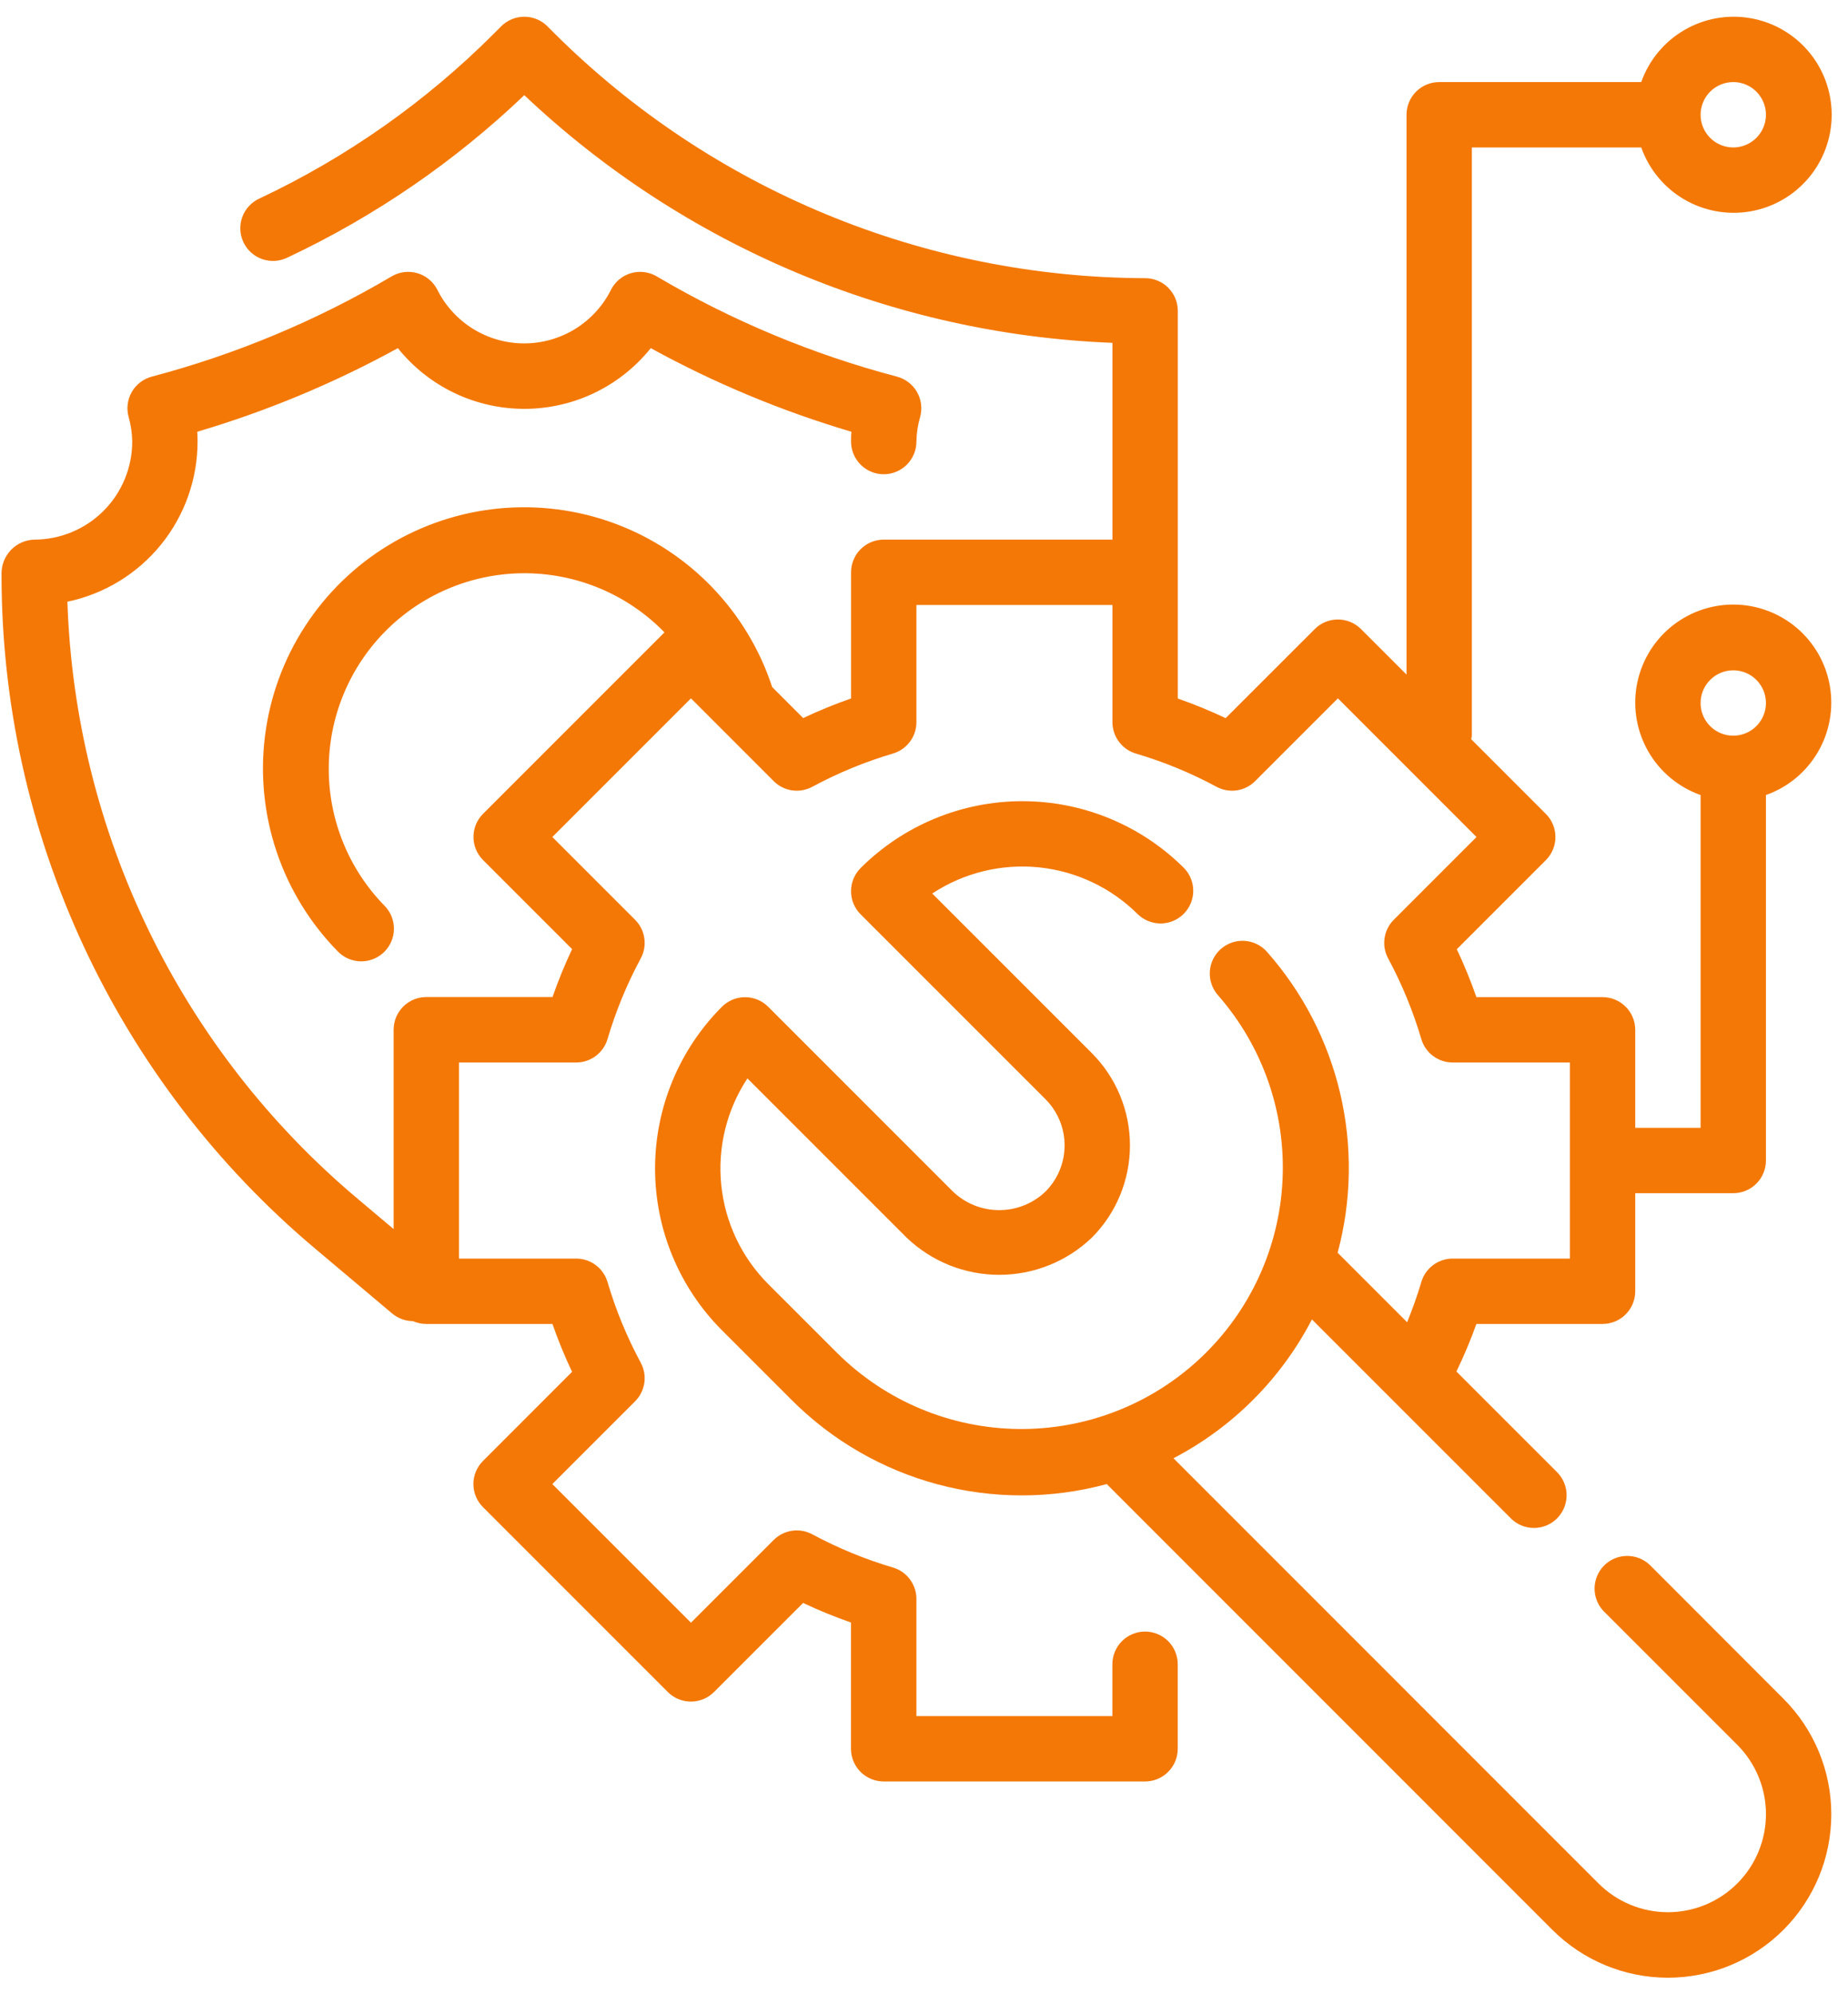<svg width="76" height="82" viewBox="0 0 76 82" fill="none" xmlns="http://www.w3.org/2000/svg">
<path d="M65.906 54.438C66.263 54.438 66.605 54.296 66.856 54.044C67.109 53.792 67.25 53.45 67.25 53.094V49.062H71.281C71.638 49.062 71.98 48.921 72.231 48.669C72.484 48.417 72.625 48.075 72.625 47.719V32.69C73.522 32.373 74.277 31.75 74.758 30.929C75.24 30.109 75.415 29.145 75.254 28.208C75.094 27.271 74.607 26.42 73.88 25.807C73.153 25.195 72.232 24.858 71.281 24.858C70.33 24.858 69.41 25.195 68.683 25.807C67.956 26.42 67.469 27.271 67.308 28.208C67.147 29.145 67.323 30.109 67.804 30.929C68.285 31.75 69.041 32.373 69.938 32.69V46.375H67.25V42.344C67.25 41.987 67.109 41.646 66.856 41.394C66.605 41.142 66.263 41 65.906 41H60.718C60.484 40.33 60.215 39.672 59.912 39.03L63.575 35.367C63.827 35.115 63.968 34.773 63.968 34.417C63.968 34.061 63.827 33.719 63.575 33.467L60.504 30.395C60.516 30.347 60.525 30.299 60.531 30.25V6.063H67.497C67.814 6.959 68.438 7.715 69.258 8.196C70.079 8.677 71.042 8.853 71.98 8.692C72.917 8.531 73.767 8.044 74.38 7.317C74.993 6.59 75.329 5.67 75.329 4.719C75.329 3.768 74.993 2.847 74.38 2.12C73.767 1.393 72.917 0.906 71.98 0.746C71.042 0.585 70.079 0.76 69.258 1.242C68.438 1.723 67.814 2.478 67.497 3.375H59.188C58.831 3.375 58.489 3.517 58.237 3.769C57.985 4.021 57.844 4.362 57.844 4.719V27.737L55.971 25.865C55.719 25.613 55.377 25.472 55.021 25.472C54.664 25.472 54.322 25.613 54.071 25.865L50.406 29.528C49.765 29.225 49.108 28.956 48.438 28.722V12.781C48.438 12.425 48.296 12.083 48.044 11.831C47.792 11.579 47.45 11.438 47.094 11.438C37.99 11.411 29.264 7.796 22.808 1.377L22.513 1.081C22.261 0.829 21.919 0.688 21.562 0.688C21.206 0.688 20.864 0.829 20.613 1.081L20.317 1.377C17.521 4.178 14.259 6.473 10.678 8.159C10.515 8.232 10.368 8.336 10.246 8.467C10.123 8.597 10.028 8.751 9.966 8.918C9.904 9.086 9.876 9.264 9.884 9.443C9.891 9.621 9.934 9.797 10.011 9.958C10.087 10.12 10.194 10.265 10.327 10.384C10.46 10.504 10.615 10.596 10.784 10.655C10.953 10.713 11.132 10.738 11.31 10.727C11.489 10.716 11.663 10.669 11.823 10.59C15.408 8.903 18.697 6.648 21.562 3.913C28.127 10.123 36.721 13.742 45.75 14.097V22.188H36.344C35.987 22.188 35.646 22.329 35.394 22.581C35.142 22.833 35 23.175 35 23.531V28.72C34.33 28.953 33.673 29.222 33.031 29.526L31.756 28.25C31.252 26.713 30.408 25.31 29.285 24.145C28.163 22.98 26.792 22.084 25.275 21.523C23.757 20.962 22.133 20.752 20.523 20.907C18.912 21.062 17.358 21.579 15.976 22.419C14.593 23.259 13.419 24.401 12.54 25.759C11.66 27.116 11.099 28.655 10.898 30.26C10.697 31.866 10.861 33.495 11.378 35.028C11.895 36.561 12.752 37.957 13.884 39.112C14.007 39.241 14.154 39.344 14.318 39.416C14.481 39.487 14.656 39.526 14.834 39.529C15.012 39.532 15.189 39.499 15.355 39.433C15.52 39.367 15.671 39.269 15.798 39.145C15.925 39.02 16.026 38.871 16.095 38.707C16.165 38.543 16.201 38.367 16.201 38.189C16.201 38.011 16.166 37.834 16.098 37.67C16.03 37.505 15.93 37.356 15.803 37.231C14.314 35.703 13.493 33.645 13.521 31.512C13.548 29.378 14.422 27.343 15.95 25.854C17.479 24.365 19.536 23.544 21.669 23.571C23.803 23.599 25.838 24.473 27.327 26.001L19.865 33.463C19.613 33.715 19.472 34.057 19.472 34.413C19.472 34.769 19.613 35.111 19.865 35.363L23.528 39.026C23.225 39.668 22.956 40.326 22.722 40.996H17.531C17.175 40.996 16.833 41.138 16.581 41.39C16.329 41.642 16.188 41.983 16.188 42.34V50.537L14.701 49.284C11.103 46.258 8.181 42.51 6.126 38.281C4.071 34.053 2.928 29.439 2.772 24.741C4.284 24.425 5.642 23.598 6.617 22.399C7.592 21.2 8.124 19.702 8.125 18.156C8.125 18.022 8.125 17.887 8.11 17.753C10.976 16.906 13.743 15.753 16.362 14.315C16.987 15.094 17.778 15.723 18.678 16.155C19.578 16.587 20.564 16.811 21.562 16.811C22.561 16.811 23.547 16.587 24.447 16.155C25.347 15.723 26.139 15.094 26.763 14.315C29.382 15.753 32.149 16.906 35.015 17.753C35 17.887 35 18.022 35 18.156C35 18.513 35.142 18.854 35.394 19.106C35.646 19.358 35.987 19.5 36.344 19.5C36.7 19.5 37.042 19.358 37.294 19.106C37.546 18.854 37.688 18.513 37.688 18.156C37.694 17.812 37.746 17.47 37.842 17.139C37.889 16.968 37.901 16.789 37.878 16.613C37.855 16.437 37.798 16.267 37.709 16.113C37.62 15.96 37.502 15.825 37.361 15.718C37.219 15.61 37.058 15.531 36.887 15.486C33.422 14.573 30.1 13.188 27.014 11.368C26.857 11.274 26.682 11.213 26.5 11.19C26.318 11.166 26.134 11.18 25.957 11.23C25.781 11.28 25.617 11.366 25.475 11.482C25.334 11.598 25.217 11.742 25.133 11.905C24.802 12.57 24.292 13.13 23.66 13.522C23.029 13.913 22.3 14.12 21.557 14.12C20.814 14.12 20.086 13.913 19.454 13.522C18.822 13.13 18.312 12.57 17.981 11.905C17.897 11.742 17.781 11.598 17.639 11.482C17.497 11.366 17.333 11.28 17.157 11.23C16.981 11.18 16.796 11.166 16.614 11.19C16.433 11.213 16.258 11.274 16.1 11.368C13.019 13.186 9.703 14.572 6.244 15.486C6.072 15.531 5.911 15.61 5.77 15.718C5.629 15.825 5.51 15.96 5.422 16.113C5.333 16.267 5.275 16.437 5.252 16.613C5.229 16.789 5.242 16.968 5.288 17.139C5.383 17.47 5.433 17.812 5.438 18.156C5.438 19.225 5.013 20.251 4.257 21.007C3.501 21.763 2.475 22.188 1.406 22.188C1.044 22.2 0.702 22.353 0.451 22.613C0.2 22.875 0.061 23.223 0.063 23.585C0.055 28.874 1.207 34.101 3.437 38.898C5.667 43.694 8.92 47.943 12.969 51.347L16.128 54.008C16.368 54.209 16.67 54.32 16.983 54.322C17.156 54.399 17.342 54.438 17.531 54.438H22.72C22.953 55.108 23.222 55.765 23.526 56.406L19.863 60.071C19.611 60.322 19.469 60.664 19.469 61.02C19.469 61.377 19.611 61.719 19.863 61.971L27.464 69.572C27.716 69.824 28.058 69.966 28.414 69.966C28.771 69.966 29.112 69.824 29.364 69.572L33.029 65.909C33.67 66.213 34.327 66.482 34.997 66.715V71.906C34.997 72.263 35.139 72.604 35.391 72.856C35.643 73.108 35.985 73.25 36.341 73.25H47.091C47.447 73.25 47.789 73.108 48.041 72.856C48.293 72.604 48.435 72.263 48.435 71.906V68.43C48.435 68.074 48.293 67.732 48.041 67.48C47.789 67.228 47.447 67.086 47.091 67.086C46.735 67.086 46.393 67.228 46.141 67.48C45.889 67.732 45.747 68.074 45.747 68.43V70.562H37.688V65.743C37.688 65.453 37.594 65.171 37.421 64.939C37.248 64.706 37.004 64.536 36.727 64.454C35.577 64.114 34.465 63.656 33.409 63.089C33.154 62.951 32.862 62.899 32.576 62.941C32.289 62.982 32.024 63.115 31.819 63.32L28.416 66.722L22.715 61.022L26.118 57.62C26.323 57.415 26.456 57.15 26.498 56.863C26.54 56.577 26.488 56.285 26.35 56.03C25.781 54.974 25.323 53.862 24.984 52.712C24.901 52.434 24.732 52.19 24.499 52.017C24.267 51.844 23.985 51.75 23.695 51.75H18.875V43.688H23.695C23.985 43.688 24.267 43.594 24.499 43.421C24.731 43.248 24.901 43.004 24.984 42.727C25.323 41.577 25.781 40.465 26.35 39.409C26.488 39.154 26.54 38.862 26.498 38.576C26.456 38.289 26.323 38.024 26.118 37.819L22.715 34.416L28.416 28.715L31.818 32.118C32.023 32.323 32.288 32.456 32.574 32.498C32.861 32.54 33.153 32.488 33.408 32.35C34.463 31.781 35.575 31.323 36.725 30.984C37.003 30.901 37.247 30.731 37.42 30.499C37.594 30.267 37.688 29.985 37.688 29.695V24.875H45.75V29.695C45.75 29.985 45.843 30.267 46.017 30.499C46.19 30.731 46.433 30.901 46.711 30.984C47.861 31.323 48.973 31.781 50.029 32.35C50.283 32.488 50.575 32.54 50.862 32.498C51.148 32.456 51.414 32.323 51.618 32.118L55.022 28.715L60.722 34.416L57.32 37.819C57.115 38.024 56.982 38.289 56.941 38.576C56.899 38.862 56.951 39.154 57.089 39.409C57.657 40.465 58.114 41.577 58.454 42.727C58.536 43.004 58.706 43.248 58.939 43.421C59.171 43.594 59.453 43.688 59.742 43.688H64.562V51.75H59.742C59.453 51.75 59.171 51.843 58.939 52.017C58.706 52.19 58.536 52.433 58.454 52.711C58.286 53.276 58.088 53.83 57.869 54.368L55.011 51.51C55.587 49.368 55.623 47.117 55.116 44.958C54.609 42.799 53.575 40.799 52.106 39.138C51.989 39.005 51.847 38.897 51.688 38.82C51.529 38.742 51.357 38.697 51.18 38.686C51.004 38.675 50.827 38.699 50.66 38.757C50.493 38.814 50.339 38.904 50.207 39.021C50.074 39.138 49.966 39.28 49.889 39.439C49.811 39.598 49.766 39.771 49.755 39.947C49.744 40.123 49.768 40.3 49.826 40.467C49.883 40.634 49.973 40.788 50.09 40.921C51.927 43.015 52.879 45.741 52.745 48.523C52.612 51.305 51.404 53.927 49.375 55.836C47.347 57.745 44.657 58.792 41.871 58.757C39.086 58.722 36.423 57.607 34.444 55.647L31.592 52.797C30.499 51.7 29.817 50.261 29.662 48.721C29.506 47.18 29.886 45.633 30.738 44.341L37.294 50.897C38.318 51.873 39.679 52.418 41.095 52.418C42.51 52.418 43.871 51.873 44.895 50.897C45.395 50.398 45.791 49.805 46.061 49.153C46.331 48.501 46.47 47.802 46.47 47.096C46.47 46.39 46.331 45.691 46.061 45.039C45.791 44.387 45.395 43.794 44.895 43.295L38.339 36.739C39.632 35.888 41.179 35.508 42.719 35.663C44.259 35.819 45.699 36.501 46.795 37.594C47.049 37.838 47.388 37.974 47.741 37.971C48.093 37.968 48.43 37.826 48.679 37.577C48.928 37.328 49.07 36.991 49.073 36.639C49.076 36.286 48.94 35.947 48.696 35.694C46.93 33.932 44.538 32.943 42.044 32.943C39.55 32.943 37.158 33.932 35.392 35.694C35.141 35.946 34.999 36.287 34.999 36.644C34.999 37 35.141 37.342 35.392 37.594L42.994 45.195C43.244 45.445 43.442 45.741 43.577 46.067C43.712 46.393 43.782 46.743 43.782 47.096C43.782 47.449 43.712 47.798 43.577 48.125C43.442 48.451 43.244 48.747 42.994 48.997C42.482 49.486 41.801 49.758 41.093 49.758C40.385 49.758 39.705 49.486 39.193 48.997L31.591 41.395C31.339 41.143 30.997 41.002 30.641 41.002C30.285 41.002 29.943 41.143 29.691 41.395C27.929 43.16 26.94 45.553 26.94 48.047C26.94 50.541 27.929 52.933 29.691 54.698L32.542 57.548C34.206 59.221 36.282 60.423 38.561 61.033C40.84 61.643 43.239 61.639 45.516 61.022L63.842 79.351C65.103 80.611 66.812 81.319 68.594 81.319C70.376 81.319 72.085 80.611 73.345 79.351C74.606 78.091 75.313 76.381 75.313 74.599C75.313 72.817 74.606 71.108 73.345 69.848L67.855 64.353C67.601 64.108 67.262 63.973 66.909 63.976C66.557 63.979 66.22 64.12 65.971 64.369C65.722 64.619 65.581 64.956 65.578 65.308C65.574 65.66 65.71 66 65.955 66.253L71.445 71.742C72.201 72.499 72.626 73.524 72.626 74.594C72.626 75.663 72.201 76.689 71.445 77.445C70.689 78.201 69.663 78.626 68.594 78.626C67.524 78.626 66.499 78.201 65.742 77.445L48.259 59.96C50.699 58.688 52.687 56.695 53.954 54.252L62.151 62.449C62.404 62.694 62.743 62.829 63.096 62.826C63.448 62.823 63.785 62.682 64.034 62.433C64.283 62.183 64.425 61.846 64.428 61.494C64.431 61.142 64.295 60.802 64.051 60.549L59.896 56.394C60.204 55.757 60.479 55.104 60.718 54.438H65.906ZM71.281 27.562C71.547 27.562 71.807 27.641 72.028 27.789C72.249 27.937 72.421 28.146 72.523 28.392C72.624 28.638 72.651 28.908 72.599 29.168C72.547 29.429 72.419 29.669 72.231 29.856C72.043 30.044 71.804 30.172 71.543 30.224C71.283 30.276 71.013 30.249 70.767 30.148C70.522 30.046 70.312 29.874 70.164 29.653C70.016 29.432 69.938 29.172 69.938 28.906C69.938 28.55 70.079 28.208 70.331 27.956C70.583 27.704 70.925 27.562 71.281 27.562ZM71.281 3.375C71.547 3.375 71.807 3.454 72.028 3.601C72.249 3.749 72.421 3.959 72.523 4.205C72.624 4.45 72.651 4.72 72.599 4.981C72.547 5.242 72.419 5.481 72.231 5.669C72.043 5.857 71.804 5.985 71.543 6.037C71.283 6.089 71.013 6.062 70.767 5.96C70.522 5.859 70.312 5.686 70.164 5.465C70.016 5.244 69.938 4.985 69.938 4.719C69.938 4.362 70.079 4.021 70.331 3.769C70.583 3.517 70.925 3.375 71.281 3.375Z" fill="#F47805"/>
</svg>
